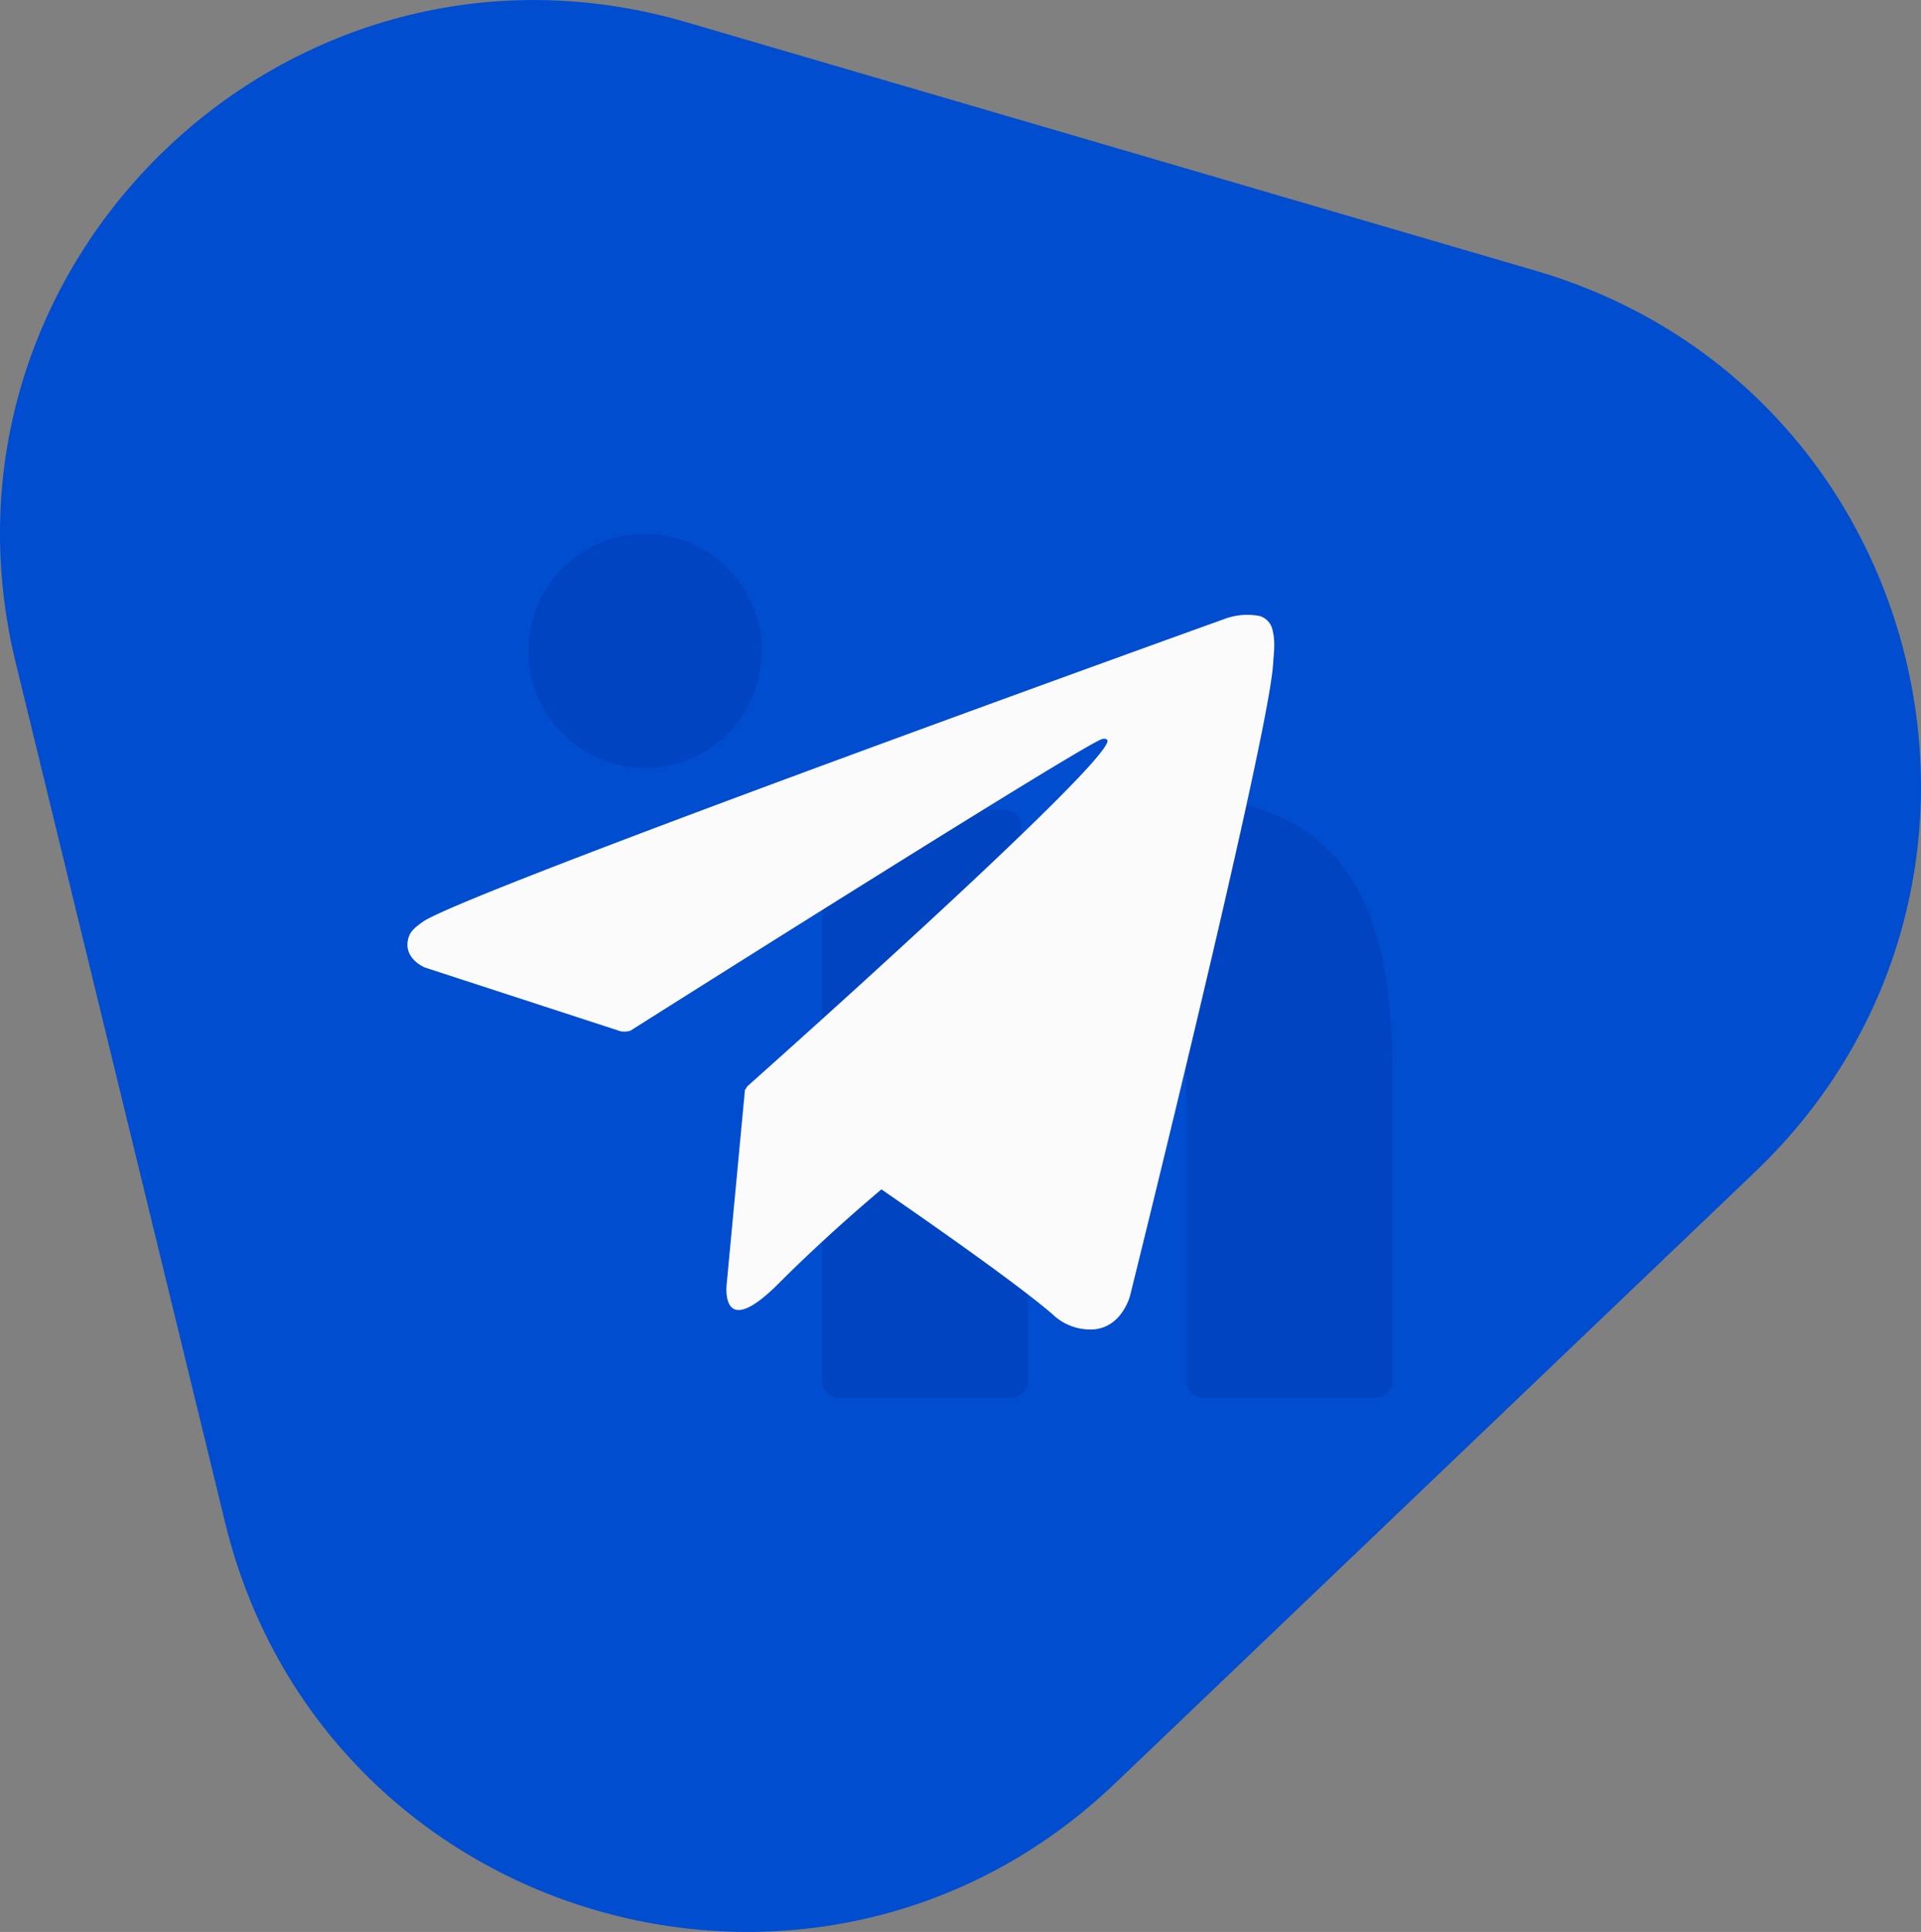 <svg xmlns="http://www.w3.org/2000/svg" width="127.267" height="127.975" viewBox="0 0 127.267 127.975">
  <rect x="0" y="0" width="127.267" height="127.975" fill="#808080" stroke="none"/>
  <g id="Group_1834" data-name="Group 1834" transform="translate(0)">
    <g id="Group_1372" data-name="Group 1372" transform="translate(-0.001)">
      <path id="Path_5033" data-name="Path 5033" d="M-87.732,781.293c-19.743,18.861-52.5,9.275-58.962-17.253l-13.877-56.97c-6.463-26.528,18.217-50.1,44.422-42.436L-59.874,681.1c26.206,7.669,34.284,40.829,14.54,59.69Z" transform="translate(161.613 -663.165)" fill="#004dcf"/>
      <g id="Group_1370" data-name="Group 1370" transform="translate(35.013 35.366)">
        <path id="Path_5034" data-name="Path 5034" d="M-92.4,745.579a1.123,1.123,0,0,1-1.123-1.122V726.58c0-4.872-.353-8.6-4.805-8.6-4.112,0-5.714,2.326-5.714,8.292v18.182a1.122,1.122,0,0,1-1.122,1.122h-11.389a1.122,1.122,0,0,1-1.122-1.122V707.737a1.122,1.122,0,0,1,1.122-1.122h10.937a1.122,1.122,0,0,1,1.123,1.122v1.87a13.663,13.663,0,0,1,9.825-3.912c13.025,0,14.782,9.4,14.782,18.59v20.17a1.123,1.123,0,0,1-.916,1.1,1.176,1.176,0,0,1-.221.021Z" transform="translate(137.131 -688.337)" fill="#0044c1"/>
        <path id="Path_5035" data-name="Path 5035" d="M-81.243,744.24v0h.014v-20.17c0-9.867-2.124-17.469-13.659-17.469a11.976,11.976,0,0,0-10.787,5.928h-.16V707.52h-10.938v36.717h11.389V726.056c0-4.787.907-9.416,6.836-9.416,5.84,0,5.928,5.463,5.928,9.723V744.24Zm0,0" transform="translate(137.348 -688.12)" fill="#0044c1"/>
        <path id="Path_5036" data-name="Path 5036" d="M-125.643,707.209a7.767,7.767,0,0,1-7.727-7.789,7.736,7.736,0,0,1,7.727-7.727,7.738,7.738,0,0,1,7.726,7.727A7.766,7.766,0,0,1-125.643,707.209Z" transform="translate(133.37 -691.693)" fill="#0044c1"/>
        <path id="Path_5037" data-name="Path 5037" d="M-125.86,692.6a6.607,6.607,0,0,0-6.605,6.6,6.66,6.66,0,0,0,6.605,6.666,6.659,6.659,0,0,0,6.6-6.666,6.609,6.609,0,0,0-6.6-6.6Zm0,0" transform="translate(133.587 -691.476)" fill="#0044c1"/>
      </g>
    </g>
    <path id="Path_3866" data-name="Path 3866" d="M123.732,234.35a1.227,1.227,0,0,0-.834-.91,4.3,4.3,0,0,0-2.26.161s-50.317,18.084-53.19,20.087c-.619.432-.825.682-.928.975-.5,1.427,1.051,2.055,1.051,2.055l12.969,4.225a1.422,1.422,0,0,0,.655-.038c2.95-1.865,29.682-18.745,31.224-19.312.244-.073.423.01.375.178-.618,2.166-23.835,22.8-23.835,22.8a1.129,1.129,0,0,0-.144.24l-.03-.018-1.21,12.863s-.507,3.941,3.434,0c2.78-2.78,5.47-5.107,6.816-6.239,4.459,3.079,9.259,6.484,11.33,8.267a3.6,3.6,0,0,0,2.626,1.013c1.966-.074,2.515-2.234,2.515-2.234s9.169-36.9,9.476-41.846c.03-.485.071-.793.074-1.126A4.1,4.1,0,0,0,123.732,234.35Z" transform="translate(-39.429 -192.63)" fill="#fbfbfb"/>
  </g>
</svg>
